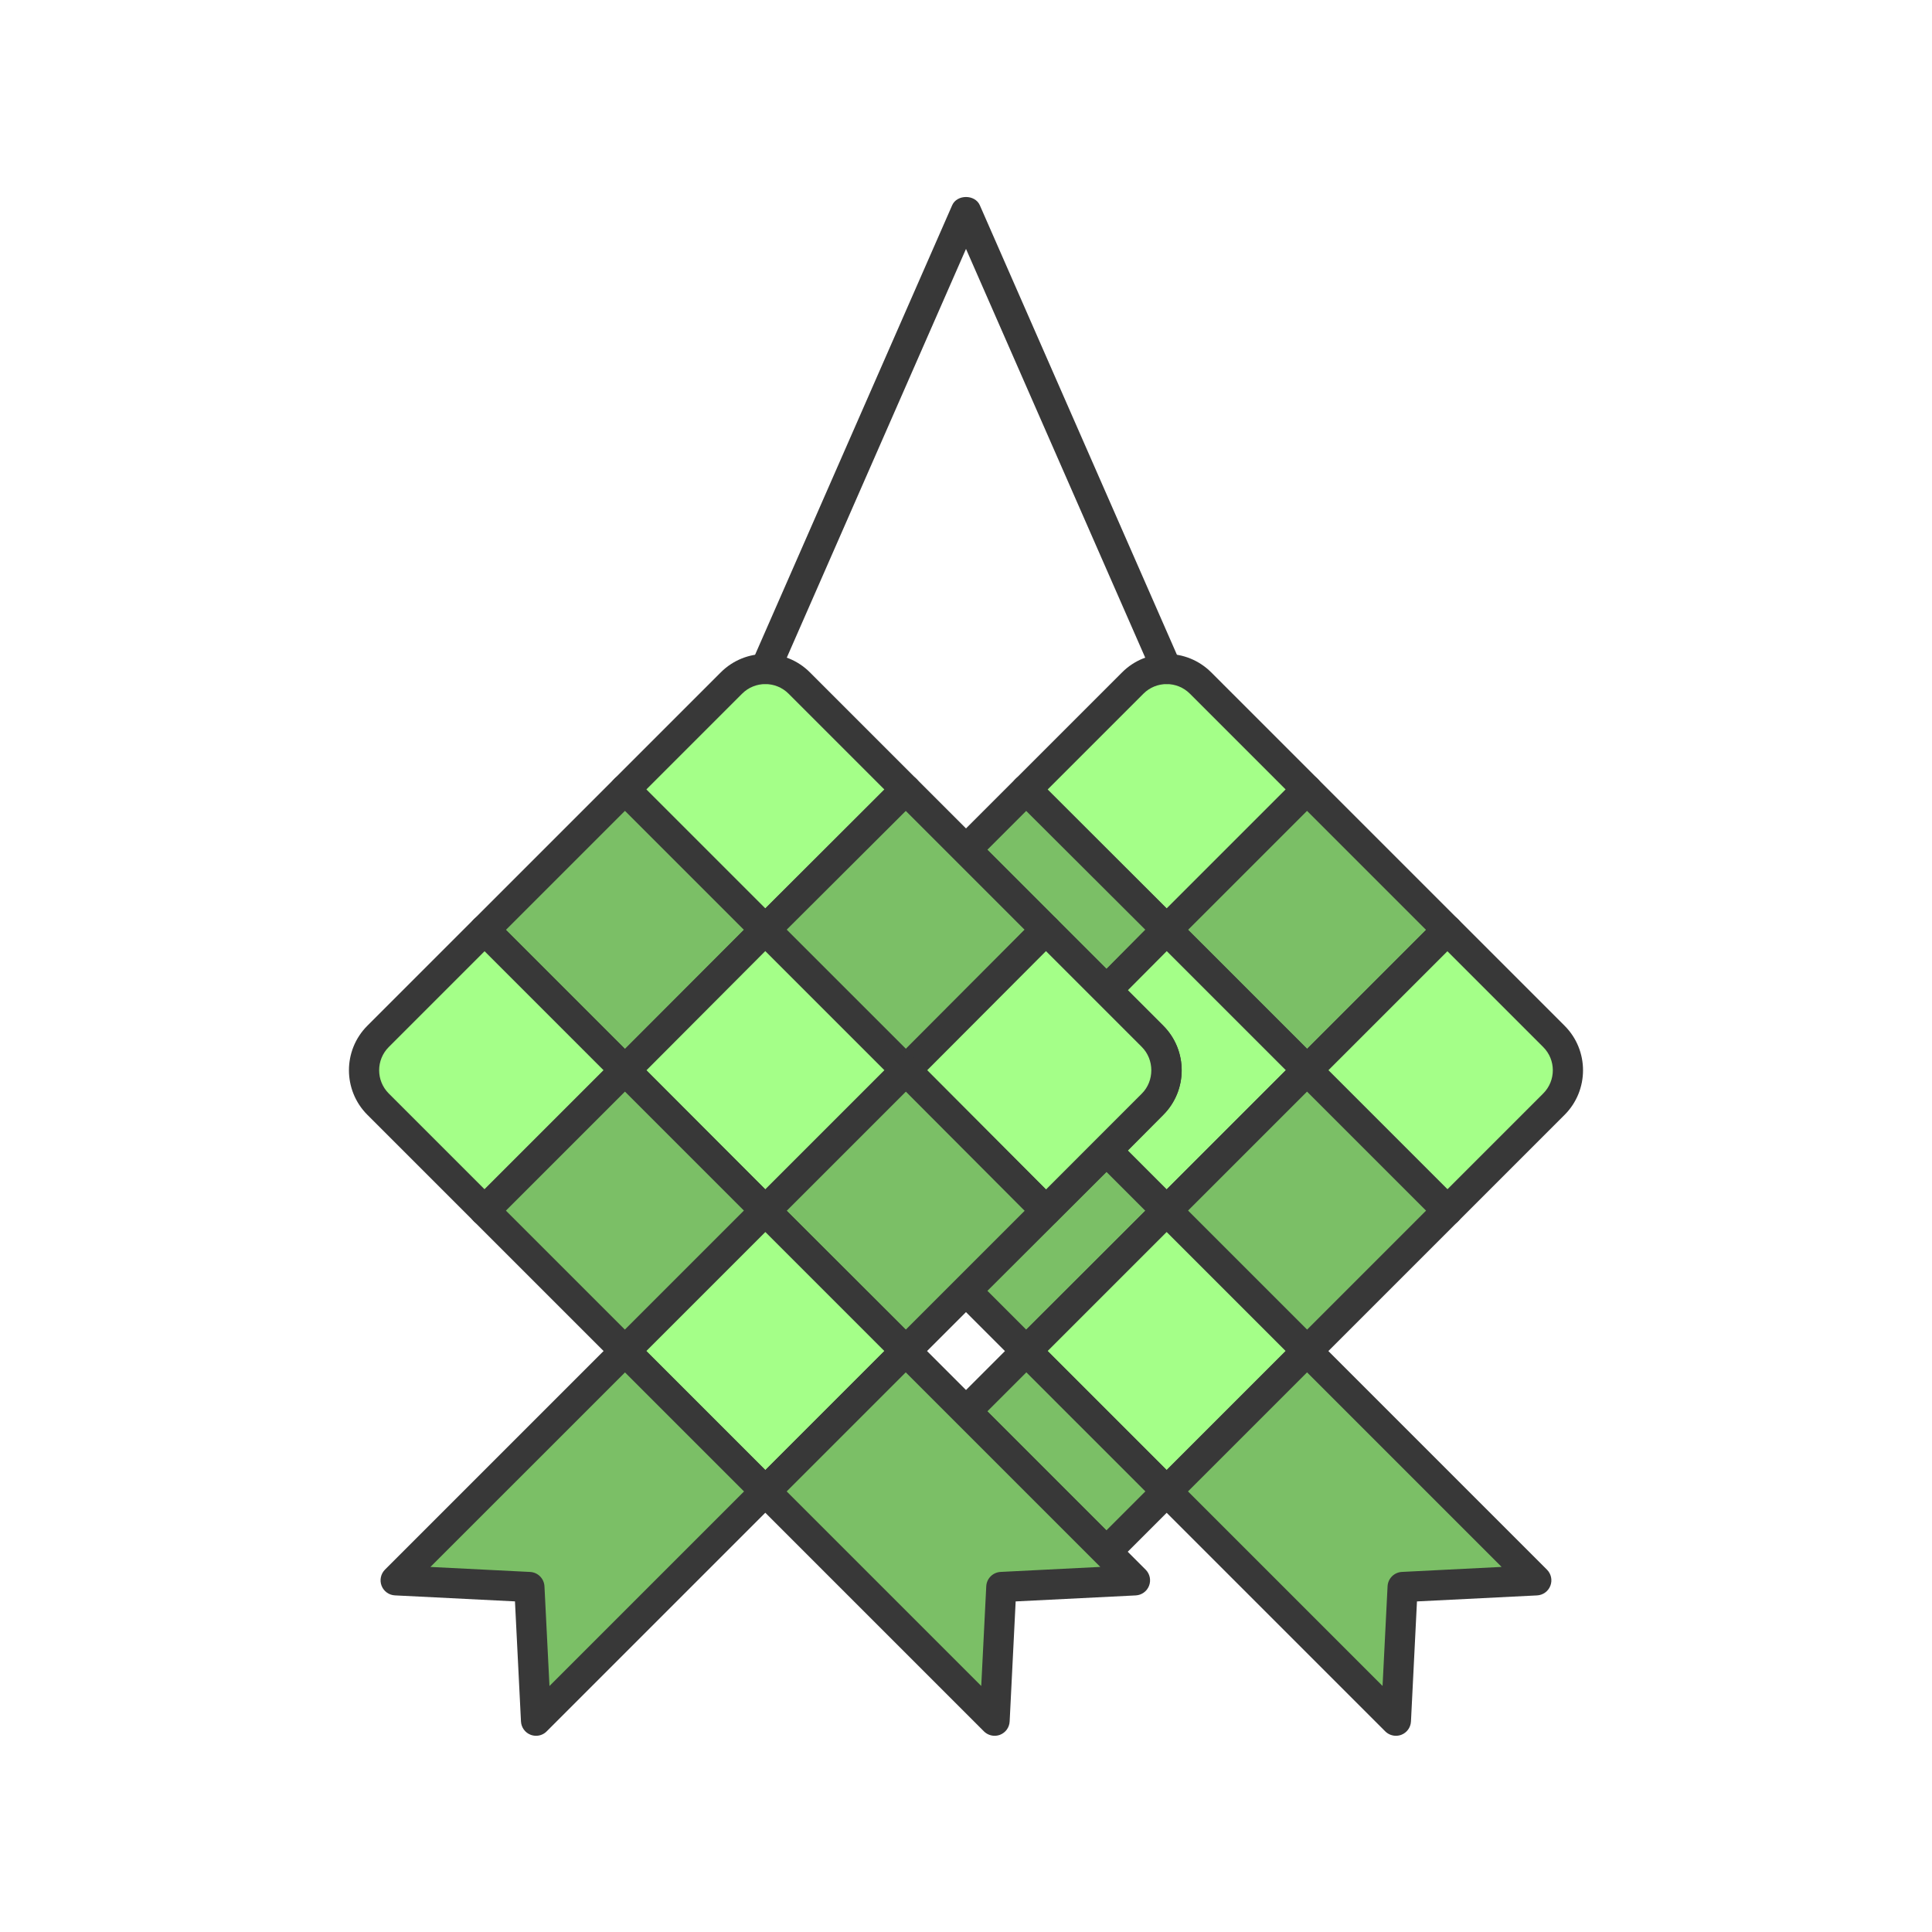 <?xml version="1.0" ?><svg enable-background="new 0 0 64 64" height="64px" version="1.1" viewBox="0 0 64 64" width="64px" xml:space="preserve" xmlns="http://www.w3.org/2000/svg" xmlns:xlink="http://www.w3.org/1999/xlink"><g id="Guide"/><g id="Layer_1"><g><path d="M38.647,30.804l-4.65-4.65l3.529-3.529    c0.619-0.619,1.624-0.619,2.243,0l3.529,3.529L38.647,30.804z" fill="#A4FF88"/><path d="M38.647,31.304c-0.128,0-0.256-0.049-0.354-0.146l-4.65-4.65    c-0.195-0.195-0.195-0.512,0-0.707l3.529-3.529c0.814-0.814,2.138-0.812,2.95,0    l3.529,3.529c0.195,0.195,0.195,0.512,0,0.707l-4.65,4.65    C38.903,31.255,38.775,31.304,38.647,31.304z M34.704,26.153l3.943,3.943    l3.943-3.943l-3.175-3.175c-0.422-0.422-1.112-0.423-1.536,0L34.704,26.153z" fill="#383838"/></g><g><rect fill="#7BBF66" height="6.577" transform="matrix(0.707 0.707 -0.707 0.707 34.463 -21.594)" width="6.577" x="40.009" y="27.515"/><path d="M43.297,35.954c-0.128,0-0.256-0.049-0.354-0.146l-4.65-4.65    c-0.195-0.195-0.195-0.512,0-0.707l4.65-4.65c0.195-0.195,0.512-0.195,0.707,0    l4.65,4.65c0.195,0.195,0.195,0.512,0,0.707l-4.65,4.65    C43.553,35.905,43.425,35.954,43.297,35.954z M39.354,30.804l3.943,3.943    l3.943-3.943l-3.943-3.943L39.354,30.804z" fill="#383838"/></g><g><path d="M47.948,40.104l-4.65-4.65l4.65-4.65l3.529,3.529    c0.619,0.619,0.619,1.624,0,2.243L47.948,40.104z" fill="#A4FF88"/><path d="M47.948,40.604c-0.128,0-0.256-0.049-0.354-0.146l-4.65-4.65    c-0.195-0.195-0.195-0.512,0-0.707l4.65-4.65c0.195-0.195,0.512-0.195,0.707,0    l3.529,3.529c0.813,0.813,0.813,2.136,0,2.95l-3.529,3.529    C48.204,40.556,48.076,40.604,47.948,40.604z M44.004,35.454l3.943,3.943    l3.175-3.175c0.423-0.424,0.423-1.113,0-1.536l-3.175-3.175L44.004,35.454z" fill="#383838"/></g><g><polygon fill="#7BBF66" points="38.648,30.799 36.655,32.805 32,28.15 33.993,26.157   "/><path d="M36.655,33.306c-0.133,0-0.26-0.053-0.354-0.146l-4.655-4.656    c-0.195-0.195-0.195-0.512,0-0.707l1.993-1.993    c0.195-0.195,0.511-0.195,0.707-0l4.655,4.642    c0.195,0.195,0.196,0.511,0.002,0.707l-1.993,2.007    c-0.094,0.094-0.221,0.147-0.354,0.147C36.655,33.306,36.655,33.306,36.655,33.306    z M32.707,28.15l3.947,3.947l1.288-1.297l-3.948-3.937L32.707,28.15z" fill="#383838"/></g><g><path d="M43.304,35.454l-4.655,4.655l-1.993-1.993l1.525-1.538    c0.615-0.615,0.615-1.632,0-2.247l-1.525-1.525l1.993-2.007L43.304,35.454z" fill="#A4FF88"/><path d="M38.648,40.61L38.648,40.61c-0.133,0-0.26-0.053-0.354-0.146    l-1.993-1.994c-0.195-0.195-0.195-0.51-0.001-0.706l1.525-1.538    c0.419-0.419,0.419-1.125,0.001-1.542l-1.525-1.525    c-0.195-0.195-0.195-0.51-0.001-0.706l1.993-2.007    c0.094-0.095,0.258-0.15,0.355-0.147c0.133,0,0.26,0.053,0.354,0.146    l4.656,4.655c0.094,0.094,0.146,0.221,0.146,0.354s-0.053,0.26-0.146,0.354    l-4.656,4.656C38.908,40.557,38.781,40.61,38.648,40.61z M37.36,38.115    l1.288,1.288l3.949-3.949l-3.947-3.947l-1.289,1.297l1.173,1.173    c0.814,0.814,0.814,2.14,0,2.955L37.36,38.115z" fill="#383838"/></g><g><rect fill="#7BBF66" height="6.577" transform="matrix(0.707 0.707 -0.707 0.707 41.04 -18.87)" width="6.577" x="40.009" y="36.816"/><path d="M43.297,45.255c-0.128,0-0.256-0.049-0.354-0.146l-4.65-4.65    c-0.195-0.195-0.195-0.512,0-0.707l4.65-4.65c0.195-0.195,0.512-0.195,0.707,0    l4.65,4.65c0.195,0.195,0.195,0.512,0,0.707l-4.65,4.65    C43.553,45.206,43.425,45.255,43.297,45.255z M39.354,40.104l3.943,3.943    l3.943-3.943l-3.943-3.943L39.354,40.104z" fill="#383838"/></g><g><polygon fill="#7BBF66" points="38.648,40.11 33.993,44.752 32,42.758 34.648,40.11     36.655,38.116   "/><path d="M33.993,45.251c-0.128,0-0.256-0.049-0.354-0.146l-1.993-1.993    c-0.094-0.094-0.146-0.221-0.146-0.354s0.053-0.26,0.146-0.354l4.656-4.643    c0.196-0.194,0.511-0.193,0.706,0.001l1.993,1.994    c0.094,0.094,0.146,0.221,0.146,0.354s-0.053,0.26-0.147,0.354l-4.655,4.642    C34.248,45.203,34.121,45.251,33.993,45.251z M32.707,42.758l1.287,1.287    l3.947-3.936l-1.287-1.287L32.707,42.758z" fill="#383838"/></g><g><rect fill="#A4FF88" height="6.577" transform="matrix(0.707 0.707 -0.707 0.707 42.966 -14.219)" width="6.577" x="35.359" y="41.467"/><path d="M38.647,49.905c-0.128,0-0.256-0.049-0.354-0.146l-4.65-4.65    c-0.195-0.195-0.195-0.512,0-0.707l4.65-4.65c0.195-0.195,0.512-0.195,0.707,0    l4.65,4.65c0.195,0.195,0.195,0.512,0,0.707l-4.65,4.65    C38.903,49.856,38.775,49.905,38.647,49.905z M34.704,44.755l3.943,3.943    l3.943-3.943l-3.943-3.943L34.704,44.755z" fill="#383838"/></g><g><polygon fill="#7BBF66" points="46.242,57 38.647,49.405 43.297,44.755 50.892,52.35     46.464,52.572   "/><path d="M46.242,57.5c-0.13,0-0.258-0.051-0.354-0.146l-7.595-7.595    c-0.195-0.195-0.195-0.512,0-0.707l4.65-4.65c0.195-0.195,0.512-0.195,0.707,0    l7.595,7.595c0.14,0.14,0.184,0.349,0.113,0.533    c-0.071,0.185-0.244,0.31-0.442,0.32l-3.977,0.199l-0.199,3.977    c-0.01,0.198-0.135,0.371-0.32,0.442C46.363,57.489,46.302,57.5,46.242,57.5z     M39.354,49.405l6.445,6.445l0.166-3.303c0.013-0.257,0.218-0.461,0.475-0.475    l3.303-0.166l-6.445-6.445L39.354,49.405z" fill="#383838"/></g><g><rect fill="#7BBF66" height="6.577" transform="matrix(0.707 -0.707 0.707 0.707 -23.65 39.061)" width="2.825" x="33.913" y="44.791"/><path d="M36.651,51.903c-0.128,0-0.256-0.049-0.354-0.146l-4.65-4.65    c-0.094-0.094-0.146-0.221-0.146-0.354s0.053-0.26,0.146-0.354l1.998-1.998    c0.195-0.195,0.512-0.195,0.707,0l4.65,4.65    c0.094,0.094,0.146,0.221,0.146,0.354s-0.053,0.26-0.146,0.354l-1.998,1.998    C36.907,51.854,36.779,51.903,36.651,51.903z M32.708,46.752l3.943,3.943    l1.291-1.291l-3.943-3.943L32.708,46.752z" fill="#383838"/></g><g><path d="M25.353,30.804l-4.65-4.65l3.529-3.529    c0.619-0.619,1.624-0.619,2.243,0l3.529,3.529L25.353,30.804z" fill="#A4FF88"/><path d="M25.353,31.304c-0.128,0-0.256-0.049-0.354-0.146l-4.65-4.65    c-0.195-0.195-0.195-0.512,0-0.707l3.529-3.529c0.813-0.813,2.137-0.813,2.95,0    l3.529,3.529c0.195,0.195,0.195,0.512,0,0.707l-4.65,4.65    C25.609,31.255,25.481,31.304,25.353,31.304z M21.41,26.153l3.943,3.943    l3.943-3.943l-3.175-3.175c-0.424-0.423-1.113-0.422-1.536,0L21.41,26.153z" fill="#383838"/></g><g><polygon fill="#7BBF66" points="34.648,30.799 32,33.461 30.006,35.454 25.351,30.799     30.006,26.157   "/><path d="M30.006,35.954c-0.128,0-0.256-0.049-0.354-0.146l-4.656-4.655    c-0.094-0.094-0.146-0.221-0.146-0.354s0.053-0.26,0.147-0.354l4.656-4.642    c0.195-0.194,0.511-0.195,0.707,0l4.642,4.642    c0.195,0.195,0.195,0.511,0.001,0.706l-4.643,4.656    C30.262,35.905,30.134,35.954,30.006,35.954z M26.058,30.799l3.948,3.948    l3.936-3.947l-3.937-3.937L26.058,30.799z" fill="#383838"/></g><g><path d="M38.18,36.578l-1.525,1.538l-2.007,1.993l-2.649-2.662    l-1.993-1.993l1.993-1.993l2.649-2.662l3.532,3.532    C38.795,34.946,38.795,35.963,38.18,36.578z" fill="#A4FF88"/><path d="M34.648,40.61c-0.128,0-0.257-0.049-0.354-0.147l-4.641-4.655    c-0.195-0.195-0.195-0.512,0-0.707l4.641-4.654    c0.094-0.094,0.221-0.147,0.354-0.147h0c0.133,0,0.26,0.053,0.354,0.146    l3.532,3.532c0.814,0.814,0.814,2.14,0,2.954l-3.533,3.533    C34.903,40.562,34.776,40.61,34.648,40.61z M30.713,35.454l3.937,3.949    l3.175-3.177c0-0,0.001-0.001,0.001-0.001    c0.417-0.417,0.417-1.123,0-1.541l-3.177-3.177L30.713,35.454z" fill="#383838"/></g><g><rect fill="#7BBF66" height="6.577" transform="matrix(0.707 0.707 -0.707 0.707 27.845 -5.617)" width="6.577" x="17.414" y="27.515"/><path d="M20.703,35.954c-0.128,0-0.256-0.049-0.354-0.146l-4.65-4.65    c-0.195-0.195-0.195-0.512,0-0.707l4.65-4.65c0.195-0.195,0.512-0.195,0.707,0    l4.65,4.65c0.195,0.195,0.195,0.512,0,0.707l-4.65,4.65    C20.958,35.905,20.831,35.954,20.703,35.954z M16.759,30.804l3.943,3.943    l3.943-3.943l-3.943-3.943L16.759,30.804z" fill="#383838"/></g><g><polygon fill="#A4FF88" points="30.006,35.454 27.357,38.116 25.351,40.11 20.709,35.454     25.351,30.799   "/><path d="M25.351,40.61c-0.128,0-0.256-0.049-0.354-0.147l-4.642-4.656    c-0.195-0.195-0.195-0.511,0-0.706l4.642-4.655    c0.094-0.094,0.221-0.147,0.354-0.147h0c0.133,0,0.26,0.053,0.354,0.146    l4.656,4.655c0.195,0.195,0.195,0.511,0.001,0.706l-4.658,4.658    C25.605,40.562,25.478,40.61,25.351,40.61z M21.415,35.454l3.937,3.949    l3.948-3.948l-3.949-3.949L21.415,35.454z" fill="#383838"/></g><g><polygon fill="#7BBF66" points="34.648,40.11 30.006,44.752 25.351,40.11 27.357,38.116     30.006,35.454 32,37.448   "/><path d="M30.006,45.251c-0.128,0-0.255-0.049-0.353-0.146l-4.656-4.642    c-0.094-0.094-0.147-0.221-0.147-0.354c0-0.133,0.053-0.26,0.147-0.354    l4.654-4.654c0.094-0.094,0.221-0.147,0.354-0.147h0    c0.133,0,0.26,0.053,0.354,0.146l4.643,4.657    c0.194,0.195,0.194,0.511-0.001,0.706l-4.642,4.642    C30.262,45.203,30.134,45.251,30.006,45.251z M26.06,40.11l3.946,3.935    l3.937-3.936l-3.935-3.947L26.06,40.11z" fill="#383838"/></g><g><path d="M16.052,40.104l-3.529-3.529c-0.619-0.619-0.619-1.624,0-2.243    l3.529-3.529l4.65,4.65L16.052,40.104z" fill="#A4FF88"/><path d="M16.052,40.604c-0.128,0-0.256-0.049-0.354-0.146l-3.529-3.529    c-0.813-0.814-0.813-2.137,0-2.95l3.529-3.529c0.195-0.195,0.512-0.195,0.707,0    l4.65,4.65c0.195,0.195,0.195,0.512,0,0.707l-4.65,4.65    C16.308,40.556,16.18,40.604,16.052,40.604z M16.052,31.511l-3.175,3.175    c-0.423,0.423-0.423,1.112,0,1.536l3.175,3.175l3.943-3.943L16.052,31.511z" fill="#383838"/></g><g><rect fill="#7BBF66" height="6.577" transform="matrix(0.707 0.707 -0.707 0.707 34.422 -2.893)" width="6.577" x="17.414" y="36.816"/><path d="M20.703,45.255c-0.128,0-0.256-0.049-0.354-0.146l-4.65-4.65    c-0.195-0.195-0.195-0.512,0-0.707l4.65-4.65c0.195-0.195,0.512-0.195,0.707,0    l4.65,4.65c0.195,0.195,0.195,0.512,0,0.707l-4.65,4.65    C20.958,45.206,20.831,45.255,20.703,45.255z M16.759,40.104l3.943,3.943    l3.943-3.943l-3.943-3.943L16.759,40.104z" fill="#383838"/></g><g><rect fill="#A4FF88" height="6.577" transform="matrix(0.707 0.707 -0.707 0.707 39.072 -4.819)" width="6.577" x="22.065" y="41.467"/><path d="M25.353,49.905c-0.128,0-0.256-0.049-0.354-0.146l-4.65-4.65    c-0.195-0.195-0.195-0.512,0-0.707l4.65-4.65c0.195-0.195,0.512-0.195,0.707,0    l4.65,4.65c0.195,0.195,0.195,0.512,0,0.707l-4.65,4.65    C25.609,49.856,25.481,49.905,25.353,49.905z M21.41,44.755l3.943,3.943    l3.943-3.943l-3.943-3.943L21.41,44.755z" fill="#383838"/></g><g><polygon fill="#7BBF66" points="32.948,57 25.353,49.405 30.003,44.755 37.598,52.35     33.17,52.572   "/><path d="M32.948,57.5c-0.13,0-0.258-0.051-0.354-0.146l-7.595-7.595    c-0.195-0.195-0.195-0.512,0-0.707l4.65-4.65c0.195-0.195,0.512-0.195,0.707,0    l7.595,7.595c0.14,0.14,0.184,0.349,0.113,0.533    c-0.071,0.185-0.244,0.31-0.442,0.32l-3.977,0.199l-0.199,3.977    c-0.01,0.198-0.135,0.371-0.32,0.442C33.069,57.489,33.008,57.5,32.948,57.5z     M26.06,49.405l6.445,6.445l0.166-3.303c0.013-0.257,0.218-0.461,0.475-0.475    l3.303-0.166l-6.445-6.445L26.06,49.405z" fill="#383838"/></g><g><polygon fill="#7BBF66" points="13.108,52.35 20.703,44.755 25.353,49.405 17.758,57     17.536,52.572   "/><path d="M17.758,57.5c-0.061,0-0.121-0.011-0.18-0.033    c-0.185-0.071-0.31-0.244-0.32-0.442l-0.199-3.977l-3.977-0.199    c-0.198-0.01-0.371-0.135-0.442-0.32c-0.071-0.185-0.026-0.394,0.113-0.533    l7.595-7.595c0.195-0.195,0.512-0.195,0.707,0l4.65,4.65    c0.195,0.195,0.195,0.512,0,0.707l-7.595,7.595    C18.016,57.449,17.889,57.5,17.758,57.5z M14.258,51.907l3.303,0.166    c0.257,0.013,0.461,0.218,0.475,0.475l0.166,3.303l6.445-6.445l-3.943-3.943    L14.258,51.907z" fill="#383838"/></g><path d="M38.647,22.66c-0.193,0-0.376-0.112-0.458-0.299L32,8.245   l-6.189,14.116c-0.111,0.252-0.405,0.366-0.659,0.257   c-0.253-0.111-0.368-0.406-0.257-0.659l6.647-15.16   c0.159-0.364,0.757-0.364,0.916,0l6.647,15.16   c0.111,0.253-0.004,0.548-0.257,0.659C38.782,22.646,38.714,22.66,38.647,22.66   z" fill="#383838"/></g></svg>